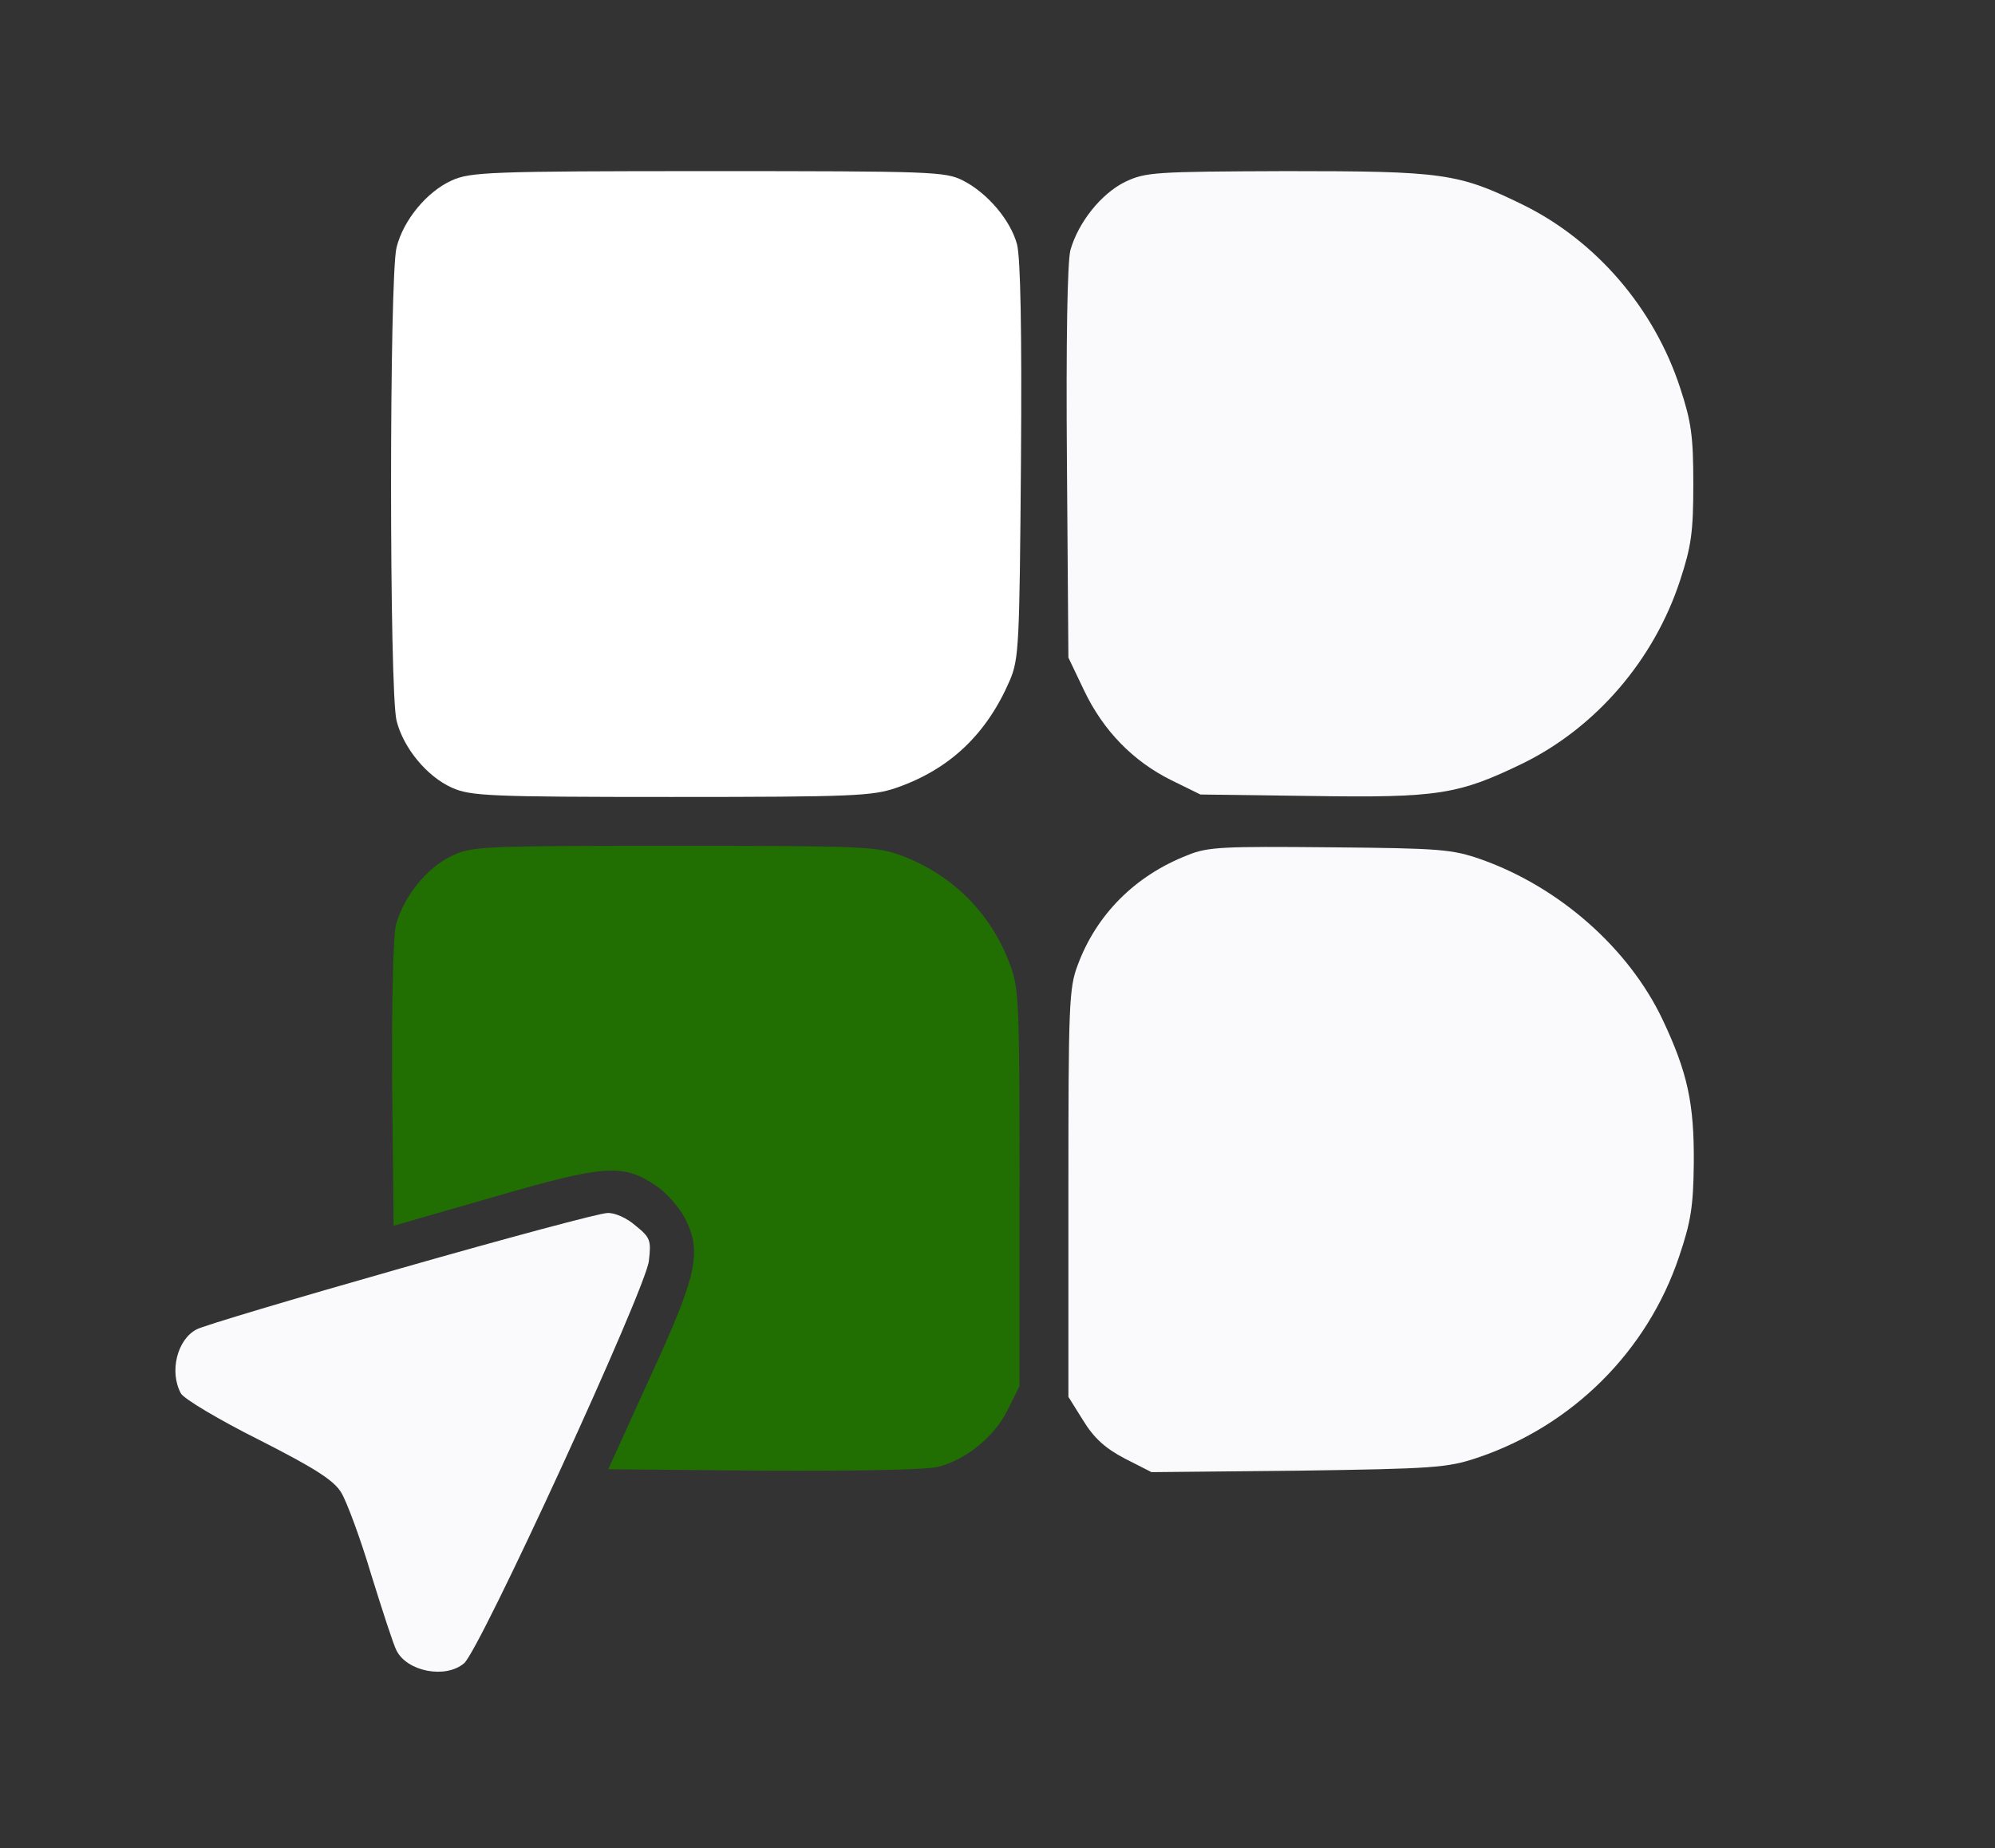 <?xml version="1.0" standalone="no"?>
<!DOCTYPE svg PUBLIC "-//W3C//DTD SVG 20010904//EN"
 "http://www.w3.org/TR/2001/REC-SVG-20010904/DTD/svg10.dtd">
<svg version="1.0" xmlns="http://www.w3.org/2000/svg"
 width="408pt" height="378pt" viewBox="0 0 408 378"
 preserveAspectRatio="xMidYMid meet">

<rect x="0" y="0" width="408" height="378" fill="#333333" stroke="none"/>

<g transform="translate(0,378) scale(0.1,-0.1)"
fill="#000000" stroke="none">
<path d="M924 3411 c-51 -23 -99 -81 -113 -137 -15 -59 -15 -909 0 -968 14
-56 62 -114 113 -137 38 -17 74 -19 449 -19 375 0 412 2 461 19 109 38 184
110 231 219 19 44 20 73 23 449 2 269 -1 415 -8 443 -13 49 -60 105 -111 131
-36 18 -63 19 -521 19 -448 0 -486 -2 -524 -19z" fill="#FFFFFF"/>
<path d="M2301 3408 c-49 -24 -96 -83 -112 -140 -6 -25 -9 -181 -7 -436 l3
-397 32 -67 c39 -82 100 -145 179 -184 l59 -29 227 -3 c260 -4 301 3 433 67
150 74 268 212 321 374 23 70 27 99 27 197 0 98 -4 127 -27 197 -53 162 -171
300 -321 374 -133 65 -163 69 -485 69 -269 -1 -287 -2 -329 -22z" fill="#FAF9FB"/>
<path d="M921 2028 c-49 -24 -96 -83 -111 -139 -6 -22 -9 -154 -8 -327 l3
-289 205 59 c228 66 263 68 330 24 22 -14 49 -45 61 -68 35 -69 25 -116 -73
-328 l-84 -185 319 -3 c192 -1 334 2 356 8 58 15 116 63 142 117 l24 48 0 405
c0 373 -1 409 -19 456 -39 106 -117 184 -222 224 -52 19 -77 20 -467 20 -402
0 -413 -1 -456 -22z" fill="#216f03"/>
<path d="M2429 2031 c-108 -42 -187 -122 -225 -225 -18 -47 -19 -83 -19 -467
l0 -416 30 -48 c22 -36 45 -57 85 -78 l55 -28 300 3 c276 4 305 6 365 26 195
65 349 218 414 412 24 71 29 102 30 190 1 124 -13 187 -64 295 -69 145 -210
270 -370 327 -60 21 -83 23 -310 25 -218 2 -250 1 -291 -16z" fill="#FAF9FB"/>
<path d="M820 1186 c-218 -62 -406 -118 -418 -125 -40 -21 -56 -87 -32 -131 6
-11 78 -54 160 -95 116 -59 153 -83 168 -108 11 -18 39 -93 61 -167 23 -74 46
-145 52 -156 22 -43 100 -58 138 -26 32 26 372 766 378 823 5 42 3 48 -27 72
-18 16 -43 27 -58 26 -15 0 -205 -51 -422 -113z" fill="#FAF9FB"/>
</g>
</svg>
